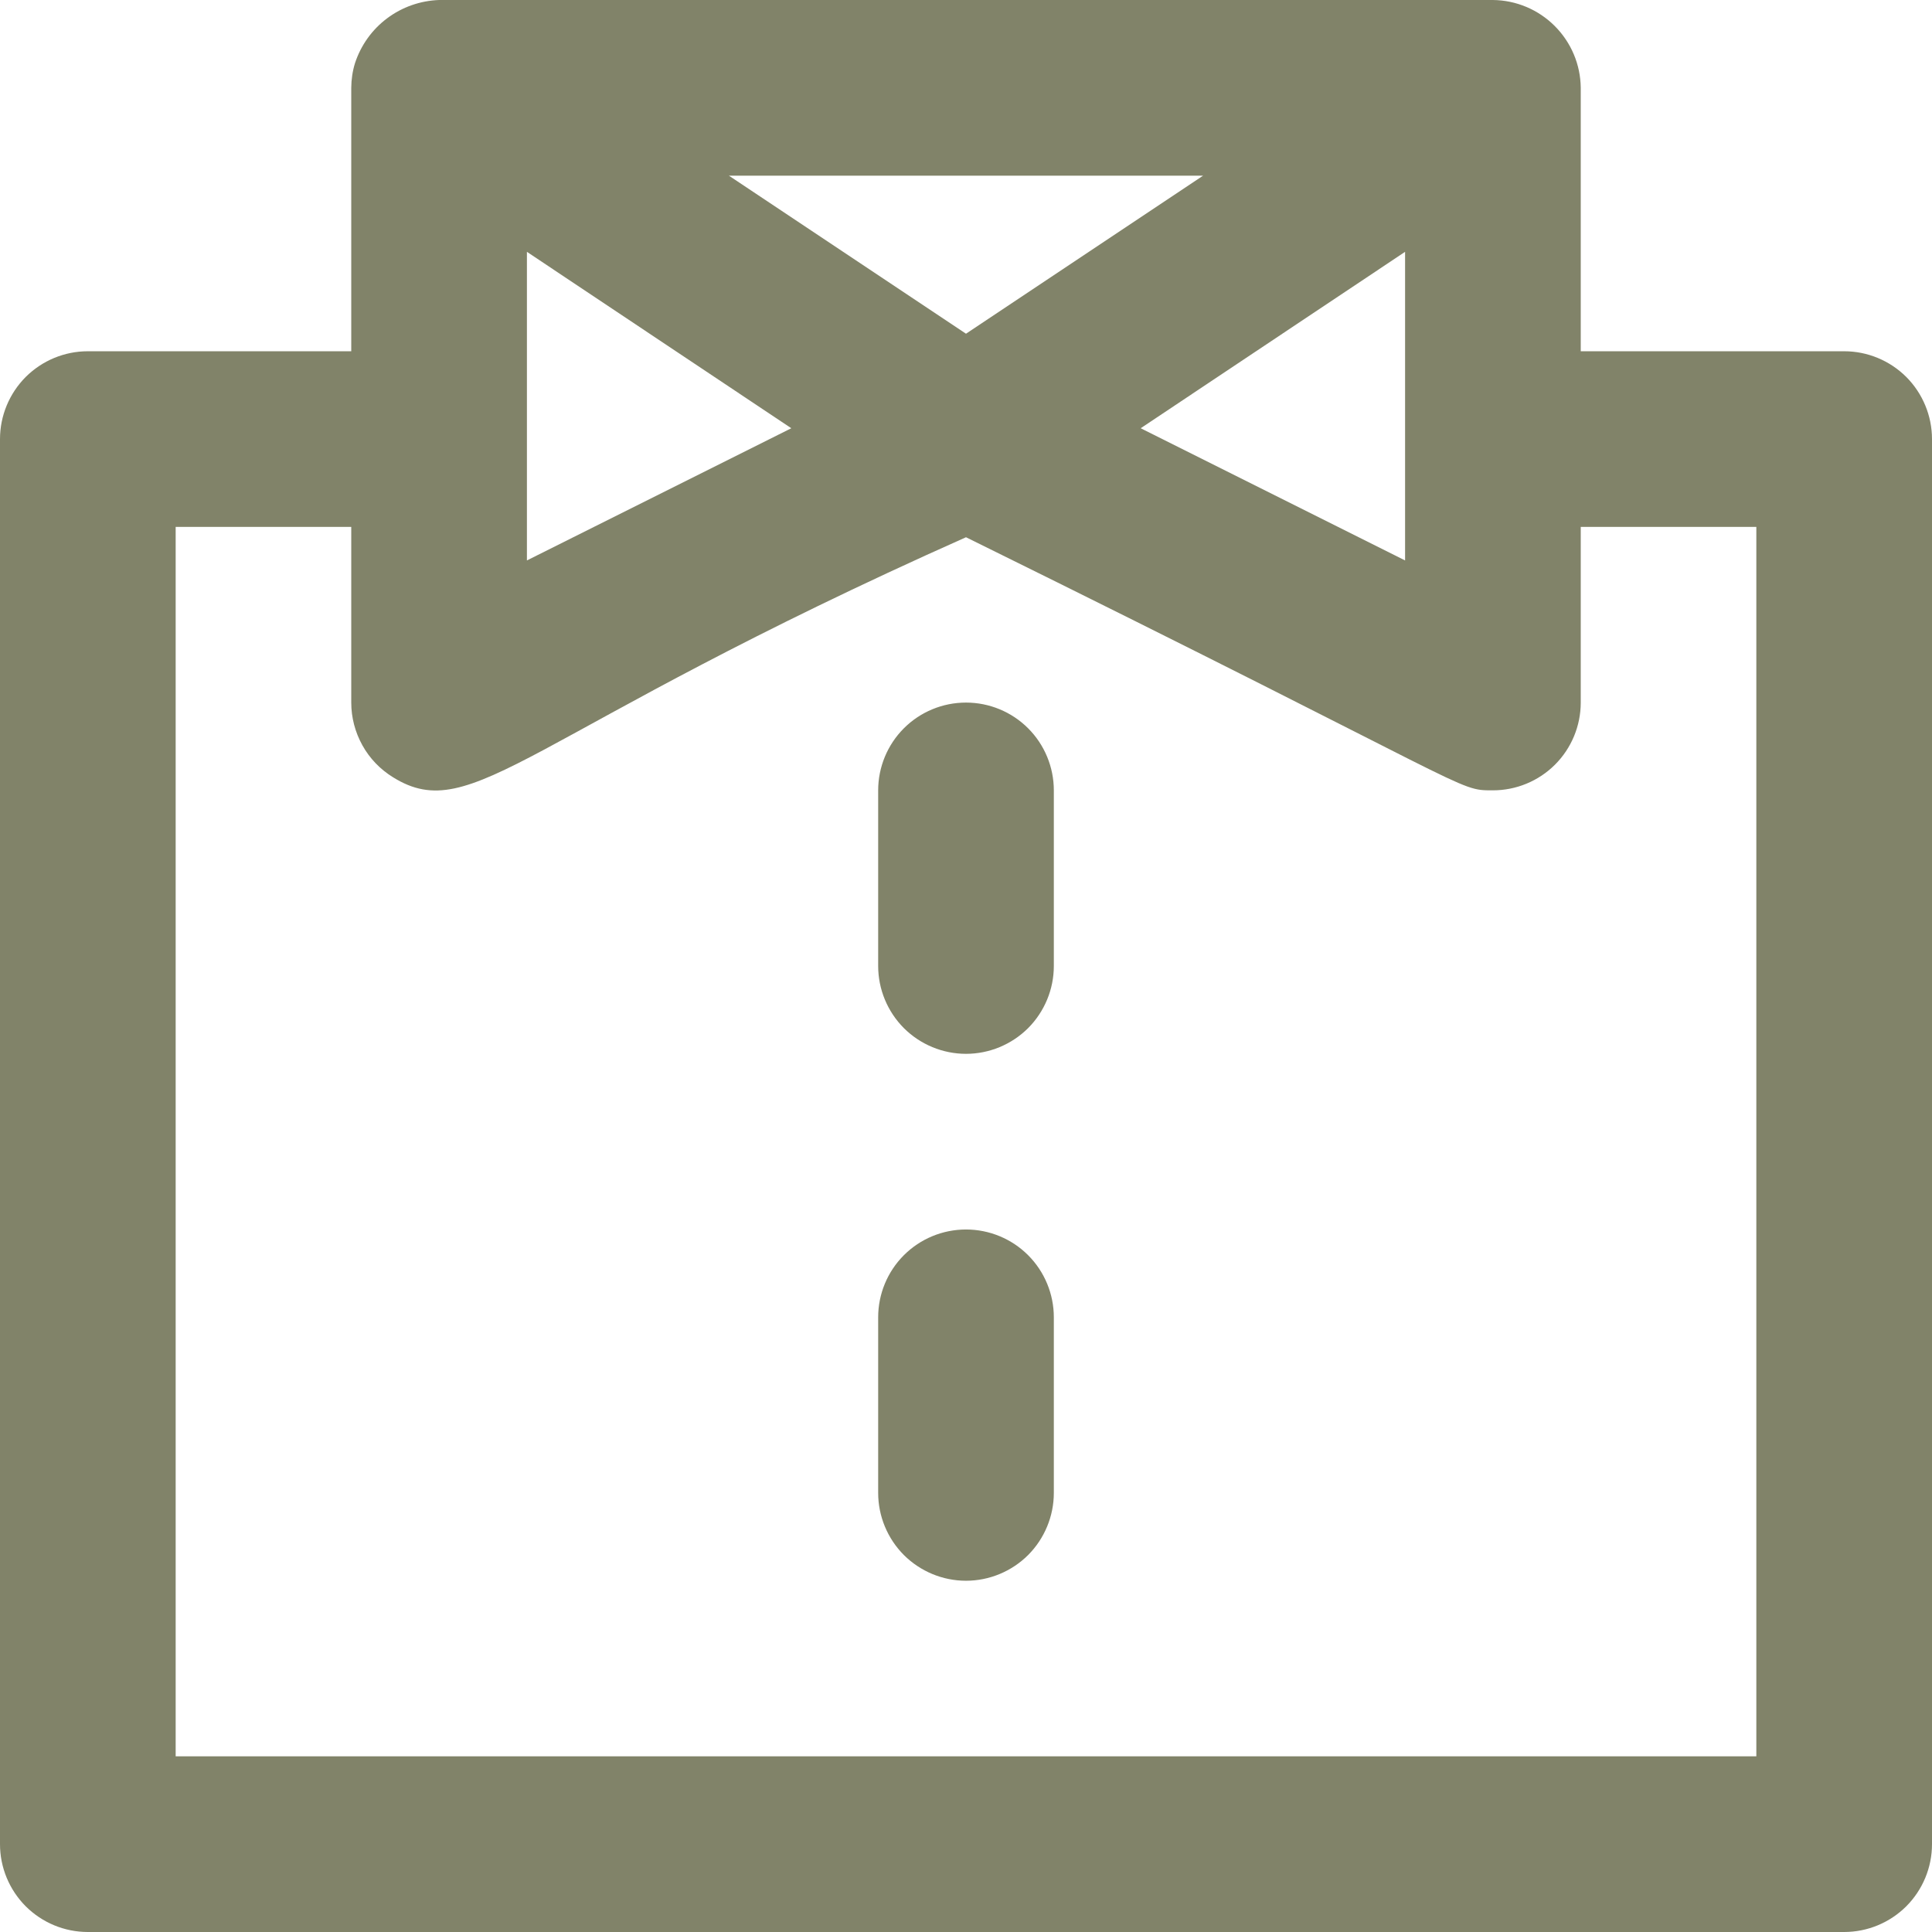 <svg xmlns="http://www.w3.org/2000/svg" width="26" height="26" viewBox="0 0 26 26" fill="none">
<path d="M24.818 4.727H21.273V1.182C21.27 0.869 21.144 0.571 20.923 0.35C20.702 0.129 20.403 0.003 20.091 0H5.909C5.656 0.009 5.411 0.095 5.209 0.247C5.006 0.399 4.856 0.61 4.777 0.851C4.744 0.958 4.728 1.07 4.727 1.182V4.727H1.182C0.868 4.727 0.568 4.852 0.346 5.073C0.125 5.295 0 5.596 0 5.909V24.818C0 25.132 0.125 25.432 0.346 25.654C0.568 25.875 0.868 26 1.182 26H24.818C25.132 26 25.432 25.875 25.654 25.654C25.875 25.432 26 25.132 26 24.818V5.909C26 5.596 25.875 5.295 25.654 5.073C25.432 4.852 25.132 4.727 24.818 4.727ZM7.091 3.389L10.649 5.763L7.091 7.542V3.389ZM18.909 3.389V7.542L15.351 5.763L18.909 3.389ZM16.191 2.364L13 4.491L9.809 2.364H16.191ZM23.636 23.636H2.364V7.091H4.727V9.455C4.727 9.656 4.779 9.854 4.877 10.03C4.975 10.207 5.117 10.354 5.289 10.46C6.368 11.132 7.072 9.869 13 7.23C19.948 10.655 19.591 10.636 20.091 10.636C20.404 10.636 20.705 10.512 20.927 10.29C21.148 10.069 21.273 9.768 21.273 9.455V7.091H23.636V23.636ZM14.182 10.636V13C14.182 13.313 14.057 13.614 13.836 13.836C13.614 14.057 13.313 14.182 13 14.182C12.687 14.182 12.386 14.057 12.164 13.836C11.943 13.614 11.818 13.313 11.818 13V10.636C11.818 10.323 11.943 10.022 12.164 9.801C12.386 9.579 12.687 9.455 13 9.455C13.313 9.455 13.614 9.579 13.836 9.801C14.057 10.022 14.182 10.323 14.182 10.636ZM14.182 17.727V20.091C14.182 20.404 14.057 20.705 13.836 20.927C13.614 21.148 13.313 21.273 13 21.273C12.687 21.273 12.386 21.148 12.164 20.927C11.943 20.705 11.818 20.404 11.818 20.091V17.727C11.818 17.414 11.943 17.113 12.164 16.892C12.386 16.67 12.687 16.546 13 16.546C13.313 16.546 13.614 16.67 13.836 16.892C14.057 17.113 14.182 17.414 14.182 17.727Z" fill="#818369"/>
</svg>